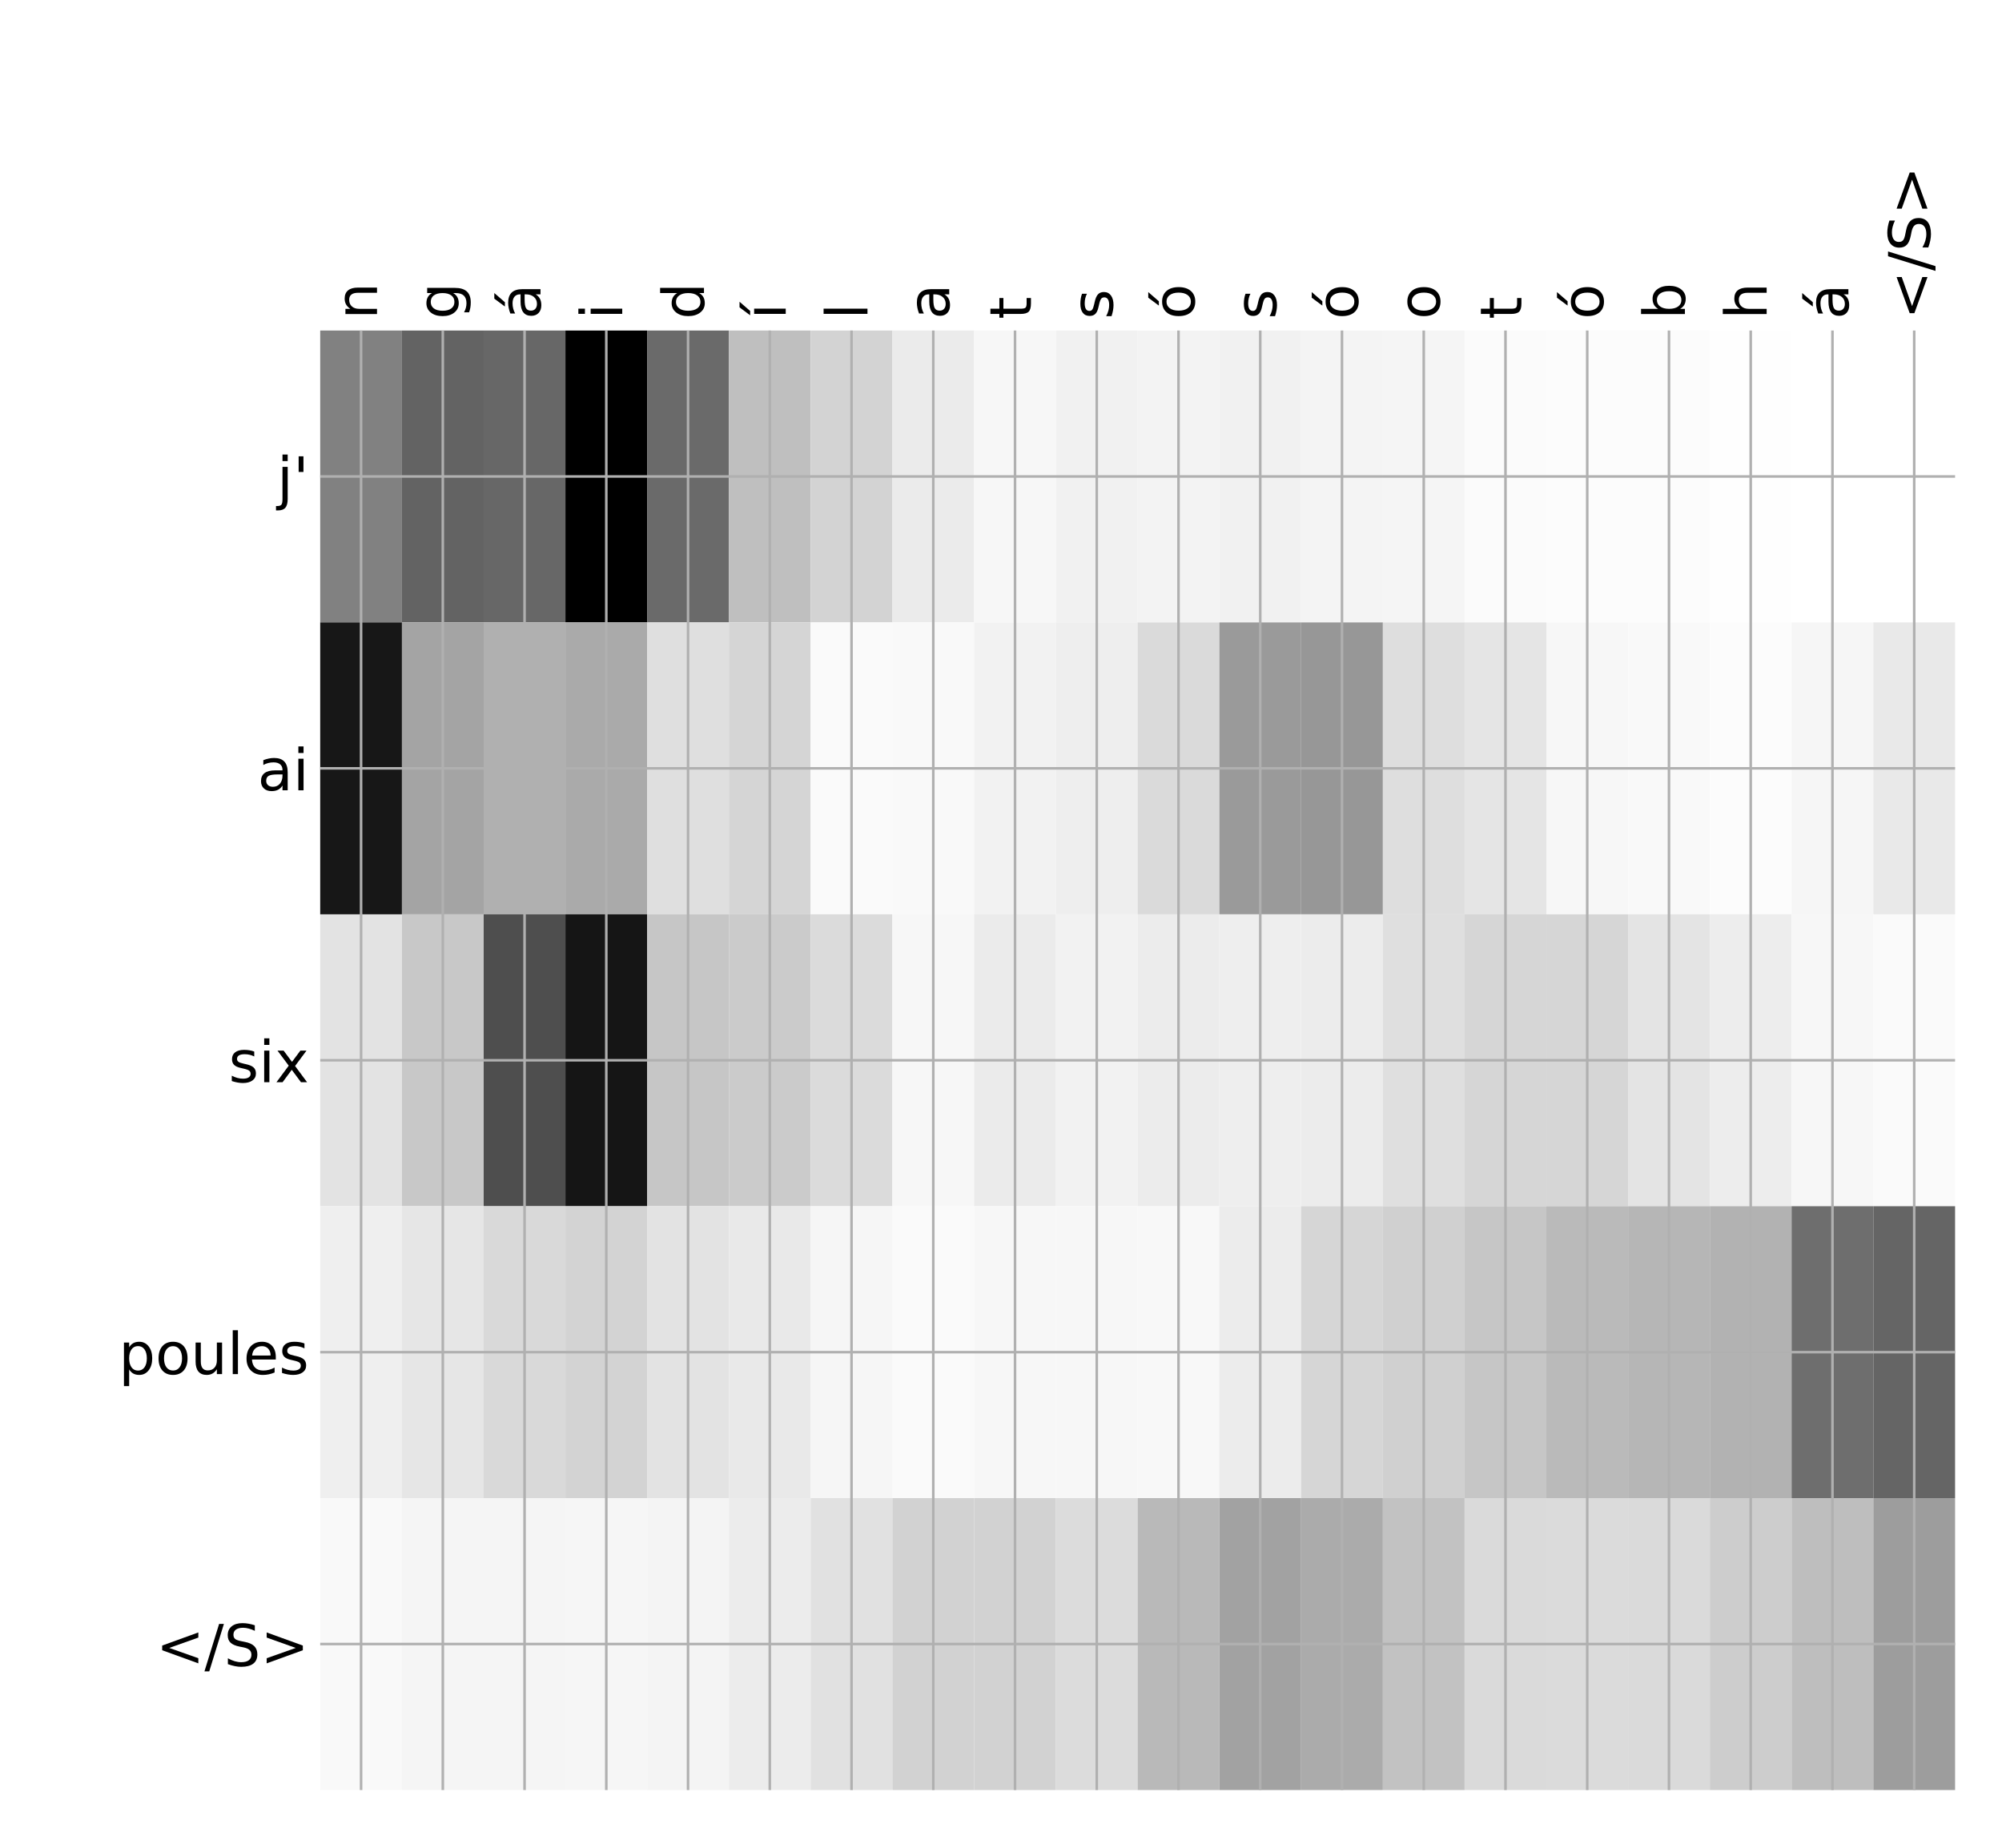 <?xml version="1.0" encoding="utf-8" standalone="no"?>
<!DOCTYPE svg PUBLIC "-//W3C//DTD SVG 1.1//EN"
  "http://www.w3.org/Graphics/SVG/1.1/DTD/svg11.dtd">
<!-- Created with matplotlib (http://matplotlib.org/) -->
<svg height="576pt" version="1.1" viewBox="0 0 624 576" width="624pt" xmlns="http://www.w3.org/2000/svg" xmlns:xlink="http://www.w3.org/1999/xlink">
 <defs>
  <style type="text/css">
*{stroke-linecap:butt;stroke-linejoin:round;}
  </style>
 </defs>
 <g id="figure_1">
  <g id="patch_1">
   <path d="M 0 576 
L 624 576 
L 624 0 
L 0 0 
z
" style="fill:#ffffff;"/>
  </g>
  <g id="axes_1">
   <g id="PolyCollection_1">
    <path clip-path="url(#p9c6ecd0cc2)" d="M 99.802 103.033 
L 99.802 194.027 
L 125.281 194.027 
L 125.281 103.033 
L 99.802 103.033 
z
" style="fill:#818181;"/>
    <path clip-path="url(#p9c6ecd0cc2)" d="M 125.281 103.033 
L 125.281 194.027 
L 150.759 194.027 
L 150.759 103.033 
L 125.281 103.033 
z
" style="fill:#636363;"/>
    <path clip-path="url(#p9c6ecd0cc2)" d="M 150.759 103.033 
L 150.759 194.027 
L 176.238 194.027 
L 176.238 103.033 
L 150.759 103.033 
z
" style="fill:#676767;"/>
    <path clip-path="url(#p9c6ecd0cc2)" d="M 176.238 103.033 
L 176.238 194.027 
L 201.717 194.027 
L 201.717 103.033 
L 176.238 103.033 
z
"/>
    <path clip-path="url(#p9c6ecd0cc2)" d="M 201.717 103.033 
L 201.717 194.027 
L 227.195 194.027 
L 227.195 103.033 
L 201.717 103.033 
z
" style="fill:#6a6a6a;"/>
    <path clip-path="url(#p9c6ecd0cc2)" d="M 227.195 103.033 
L 227.195 194.027 
L 252.674 194.027 
L 252.674 103.033 
L 227.195 103.033 
z
" style="fill:#bfbfbf;"/>
    <path clip-path="url(#p9c6ecd0cc2)" d="M 252.674 103.033 
L 252.674 194.027 
L 278.153 194.027 
L 278.153 103.033 
L 252.674 103.033 
z
" style="fill:#d3d3d3;"/>
    <path clip-path="url(#p9c6ecd0cc2)" d="M 278.153 103.033 
L 278.153 194.027 
L 303.631 194.027 
L 303.631 103.033 
L 278.153 103.033 
z
" style="fill:#ebebeb;"/>
    <path clip-path="url(#p9c6ecd0cc2)" d="M 303.631 103.033 
L 303.631 194.027 
L 329.11 194.027 
L 329.11 103.033 
L 303.631 103.033 
z
" style="fill:#f7f7f7;"/>
    <path clip-path="url(#p9c6ecd0cc2)" d="M 329.11 103.033 
L 329.11 194.027 
L 354.589 194.027 
L 354.589 103.033 
L 329.11 103.033 
z
" style="fill:#f1f1f1;"/>
    <path clip-path="url(#p9c6ecd0cc2)" d="M 354.589 103.033 
L 354.589 194.027 
L 380.067 194.027 
L 380.067 103.033 
L 354.589 103.033 
z
" style="fill:#f3f3f3;"/>
    <path clip-path="url(#p9c6ecd0cc2)" d="M 380.067 103.033 
L 380.067 194.027 
L 405.546 194.027 
L 405.546 103.033 
L 380.067 103.033 
z
" style="fill:#f1f1f1;"/>
    <path clip-path="url(#p9c6ecd0cc2)" d="M 405.546 103.033 
L 405.546 194.027 
L 431.024 194.027 
L 431.024 103.033 
L 405.546 103.033 
z
" style="fill:#f4f4f4;"/>
    <path clip-path="url(#p9c6ecd0cc2)" d="M 431.024 103.033 
L 431.024 194.027 
L 456.503 194.027 
L 456.503 103.033 
L 431.024 103.033 
z
" style="fill:#f5f5f5;"/>
    <path clip-path="url(#p9c6ecd0cc2)" d="M 456.503 103.033 
L 456.503 194.027 
L 481.982 194.027 
L 481.982 103.033 
L 456.503 103.033 
z
" style="fill:#fbfbfb;"/>
    <path clip-path="url(#p9c6ecd0cc2)" d="M 481.982 103.033 
L 481.982 194.027 
L 507.46 194.027 
L 507.46 103.033 
L 481.982 103.033 
z
" style="fill:#fcfcfc;"/>
    <path clip-path="url(#p9c6ecd0cc2)" d="M 507.46 103.033 
L 507.46 194.027 
L 532.939 194.027 
L 532.939 103.033 
L 507.46 103.033 
z
" style="fill:#fcfcfc;"/>
    <path clip-path="url(#p9c6ecd0cc2)" d="M 532.939 103.033 
L 532.939 194.027 
L 558.418 194.027 
L 558.418 103.033 
L 532.939 103.033 
z
" style="fill:#fefefe;"/>
    <path clip-path="url(#p9c6ecd0cc2)" d="M 558.418 103.033 
L 558.418 194.027 
L 583.896 194.027 
L 583.896 103.033 
L 558.418 103.033 
z
" style="fill:#ffffff;"/>
    <path clip-path="url(#p9c6ecd0cc2)" d="M 583.896 103.033 
L 583.896 194.027 
L 609.375 194.027 
L 609.375 103.033 
L 583.896 103.033 
z
" style="fill:#ffffff;"/>
    <path clip-path="url(#p9c6ecd0cc2)" d="M 99.802 194.027 
L 99.802 285.02 
L 125.281 285.02 
L 125.281 194.027 
L 99.802 194.027 
z
" style="fill:#171717;"/>
    <path clip-path="url(#p9c6ecd0cc2)" d="M 125.281 194.027 
L 125.281 285.02 
L 150.759 285.02 
L 150.759 194.027 
L 125.281 194.027 
z
" style="fill:#a4a4a4;"/>
    <path clip-path="url(#p9c6ecd0cc2)" d="M 150.759 194.027 
L 150.759 285.02 
L 176.238 285.02 
L 176.238 194.027 
L 150.759 194.027 
z
" style="fill:#b0b0b0;"/>
    <path clip-path="url(#p9c6ecd0cc2)" d="M 176.238 194.027 
L 176.238 285.02 
L 201.717 285.02 
L 201.717 194.027 
L 176.238 194.027 
z
" style="fill:#aaaaaa;"/>
    <path clip-path="url(#p9c6ecd0cc2)" d="M 201.717 194.027 
L 201.717 285.02 
L 227.195 285.02 
L 227.195 194.027 
L 201.717 194.027 
z
" style="fill:#dfdfdf;"/>
    <path clip-path="url(#p9c6ecd0cc2)" d="M 227.195 194.027 
L 227.195 285.02 
L 252.674 285.02 
L 252.674 194.027 
L 227.195 194.027 
z
" style="fill:#d5d5d5;"/>
    <path clip-path="url(#p9c6ecd0cc2)" d="M 252.674 194.027 
L 252.674 285.02 
L 278.153 285.02 
L 278.153 194.027 
L 252.674 194.027 
z
" style="fill:#fafafa;"/>
    <path clip-path="url(#p9c6ecd0cc2)" d="M 278.153 194.027 
L 278.153 285.02 
L 303.631 285.02 
L 303.631 194.027 
L 278.153 194.027 
z
" style="fill:#f9f9f9;"/>
    <path clip-path="url(#p9c6ecd0cc2)" d="M 303.631 194.027 
L 303.631 285.02 
L 329.11 285.02 
L 329.11 194.027 
L 303.631 194.027 
z
" style="fill:#f2f2f2;"/>
    <path clip-path="url(#p9c6ecd0cc2)" d="M 329.11 194.027 
L 329.11 285.02 
L 354.589 285.02 
L 354.589 194.027 
L 329.11 194.027 
z
" style="fill:#eeeeee;"/>
    <path clip-path="url(#p9c6ecd0cc2)" d="M 354.589 194.027 
L 354.589 285.02 
L 380.067 285.02 
L 380.067 194.027 
L 354.589 194.027 
z
" style="fill:#dadada;"/>
    <path clip-path="url(#p9c6ecd0cc2)" d="M 380.067 194.027 
L 380.067 285.02 
L 405.546 285.02 
L 405.546 194.027 
L 380.067 194.027 
z
" style="fill:#9a9a9a;"/>
    <path clip-path="url(#p9c6ecd0cc2)" d="M 405.546 194.027 
L 405.546 285.02 
L 431.024 285.02 
L 431.024 194.027 
L 405.546 194.027 
z
" style="fill:#979797;"/>
    <path clip-path="url(#p9c6ecd0cc2)" d="M 431.024 194.027 
L 431.024 285.02 
L 456.503 285.02 
L 456.503 194.027 
L 431.024 194.027 
z
" style="fill:#dedede;"/>
    <path clip-path="url(#p9c6ecd0cc2)" d="M 456.503 194.027 
L 456.503 285.02 
L 481.982 285.02 
L 481.982 194.027 
L 456.503 194.027 
z
" style="fill:#e5e5e5;"/>
    <path clip-path="url(#p9c6ecd0cc2)" d="M 481.982 194.027 
L 481.982 285.02 
L 507.46 285.02 
L 507.46 194.027 
L 481.982 194.027 
z
" style="fill:#f7f7f7;"/>
    <path clip-path="url(#p9c6ecd0cc2)" d="M 507.46 194.027 
L 507.46 285.02 
L 532.939 285.02 
L 532.939 194.027 
L 507.46 194.027 
z
" style="fill:#f9f9f9;"/>
    <path clip-path="url(#p9c6ecd0cc2)" d="M 532.939 194.027 
L 532.939 285.02 
L 558.418 285.02 
L 558.418 194.027 
L 532.939 194.027 
z
" style="fill:#fcfcfc;"/>
    <path clip-path="url(#p9c6ecd0cc2)" d="M 558.418 194.027 
L 558.418 285.02 
L 583.896 285.02 
L 583.896 194.027 
L 558.418 194.027 
z
" style="fill:#f6f6f6;"/>
    <path clip-path="url(#p9c6ecd0cc2)" d="M 583.896 194.027 
L 583.896 285.02 
L 609.375 285.02 
L 609.375 194.027 
L 583.896 194.027 
z
" style="fill:#e9e9e9;"/>
    <path clip-path="url(#p9c6ecd0cc2)" d="M 99.802 285.02 
L 99.802 376.013 
L 125.281 376.013 
L 125.281 285.02 
L 99.802 285.02 
z
" style="fill:#e3e3e3;"/>
    <path clip-path="url(#p9c6ecd0cc2)" d="M 125.281 285.02 
L 125.281 376.013 
L 150.759 376.013 
L 150.759 285.02 
L 125.281 285.02 
z
" style="fill:#c8c8c8;"/>
    <path clip-path="url(#p9c6ecd0cc2)" d="M 150.759 285.02 
L 150.759 376.013 
L 176.238 376.013 
L 176.238 285.02 
L 150.759 285.02 
z
" style="fill:#4e4e4e;"/>
    <path clip-path="url(#p9c6ecd0cc2)" d="M 176.238 285.02 
L 176.238 376.013 
L 201.717 376.013 
L 201.717 285.02 
L 176.238 285.02 
z
" style="fill:#151515;"/>
    <path clip-path="url(#p9c6ecd0cc2)" d="M 201.717 285.02 
L 201.717 376.013 
L 227.195 376.013 
L 227.195 285.02 
L 201.717 285.02 
z
" style="fill:#c6c6c6;"/>
    <path clip-path="url(#p9c6ecd0cc2)" d="M 227.195 285.02 
L 227.195 376.013 
L 252.674 376.013 
L 252.674 285.02 
L 227.195 285.02 
z
" style="fill:#cbcbcb;"/>
    <path clip-path="url(#p9c6ecd0cc2)" d="M 252.674 285.02 
L 252.674 376.013 
L 278.153 376.013 
L 278.153 285.02 
L 252.674 285.02 
z
" style="fill:#dbdbdb;"/>
    <path clip-path="url(#p9c6ecd0cc2)" d="M 278.153 285.02 
L 278.153 376.013 
L 303.631 376.013 
L 303.631 285.02 
L 278.153 285.02 
z
" style="fill:#f7f7f7;"/>
    <path clip-path="url(#p9c6ecd0cc2)" d="M 303.631 285.02 
L 303.631 376.013 
L 329.11 376.013 
L 329.11 285.02 
L 303.631 285.02 
z
" style="fill:#ebebeb;"/>
    <path clip-path="url(#p9c6ecd0cc2)" d="M 329.11 285.02 
L 329.11 376.013 
L 354.589 376.013 
L 354.589 285.02 
L 329.11 285.02 
z
" style="fill:#f2f2f2;"/>
    <path clip-path="url(#p9c6ecd0cc2)" d="M 354.589 285.02 
L 354.589 376.013 
L 380.067 376.013 
L 380.067 285.02 
L 354.589 285.02 
z
" style="fill:#ececec;"/>
    <path clip-path="url(#p9c6ecd0cc2)" d="M 380.067 285.02 
L 380.067 376.013 
L 405.546 376.013 
L 405.546 285.02 
L 380.067 285.02 
z
" style="fill:#eeeeee;"/>
    <path clip-path="url(#p9c6ecd0cc2)" d="M 405.546 285.02 
L 405.546 376.013 
L 431.024 376.013 
L 431.024 285.02 
L 405.546 285.02 
z
" style="fill:#ececec;"/>
    <path clip-path="url(#p9c6ecd0cc2)" d="M 431.024 285.02 
L 431.024 376.013 
L 456.503 376.013 
L 456.503 285.02 
L 431.024 285.02 
z
" style="fill:#dfdfdf;"/>
    <path clip-path="url(#p9c6ecd0cc2)" d="M 456.503 285.02 
L 456.503 376.013 
L 481.982 376.013 
L 481.982 285.02 
L 456.503 285.02 
z
" style="fill:#d6d6d6;"/>
    <path clip-path="url(#p9c6ecd0cc2)" d="M 481.982 285.02 
L 481.982 376.013 
L 507.46 376.013 
L 507.46 285.02 
L 481.982 285.02 
z
" style="fill:#d6d6d6;"/>
    <path clip-path="url(#p9c6ecd0cc2)" d="M 507.46 285.02 
L 507.46 376.013 
L 532.939 376.013 
L 532.939 285.02 
L 507.46 285.02 
z
" style="fill:#e4e4e4;"/>
    <path clip-path="url(#p9c6ecd0cc2)" d="M 532.939 285.02 
L 532.939 376.013 
L 558.418 376.013 
L 558.418 285.02 
L 532.939 285.02 
z
" style="fill:#ededed;"/>
    <path clip-path="url(#p9c6ecd0cc2)" d="M 558.418 285.02 
L 558.418 376.013 
L 583.896 376.013 
L 583.896 285.02 
L 558.418 285.02 
z
" style="fill:#f7f7f7;"/>
    <path clip-path="url(#p9c6ecd0cc2)" d="M 583.896 285.02 
L 583.896 376.013 
L 609.375 376.013 
L 609.375 285.02 
L 583.896 285.02 
z
" style="fill:#fafafa;"/>
    <path clip-path="url(#p9c6ecd0cc2)" d="M 99.802 376.013 
L 99.802 467.007 
L 125.281 467.007 
L 125.281 376.013 
L 99.802 376.013 
z
" style="fill:#efefef;"/>
    <path clip-path="url(#p9c6ecd0cc2)" d="M 125.281 376.013 
L 125.281 467.007 
L 150.759 467.007 
L 150.759 376.013 
L 125.281 376.013 
z
" style="fill:#e6e6e6;"/>
    <path clip-path="url(#p9c6ecd0cc2)" d="M 150.759 376.013 
L 150.759 467.007 
L 176.238 467.007 
L 176.238 376.013 
L 150.759 376.013 
z
" style="fill:#d9d9d9;"/>
    <path clip-path="url(#p9c6ecd0cc2)" d="M 176.238 376.013 
L 176.238 467.007 
L 201.717 467.007 
L 201.717 376.013 
L 176.238 376.013 
z
" style="fill:#d3d3d3;"/>
    <path clip-path="url(#p9c6ecd0cc2)" d="M 201.717 376.013 
L 201.717 467.007 
L 227.195 467.007 
L 227.195 376.013 
L 201.717 376.013 
z
" style="fill:#e3e3e3;"/>
    <path clip-path="url(#p9c6ecd0cc2)" d="M 227.195 376.013 
L 227.195 467.007 
L 252.674 467.007 
L 252.674 376.013 
L 227.195 376.013 
z
" style="fill:#e9e9e9;"/>
    <path clip-path="url(#p9c6ecd0cc2)" d="M 252.674 376.013 
L 252.674 467.007 
L 278.153 467.007 
L 278.153 376.013 
L 252.674 376.013 
z
" style="fill:#f6f6f6;"/>
    <path clip-path="url(#p9c6ecd0cc2)" d="M 278.153 376.013 
L 278.153 467.007 
L 303.631 467.007 
L 303.631 376.013 
L 278.153 376.013 
z
" style="fill:#fafafa;"/>
    <path clip-path="url(#p9c6ecd0cc2)" d="M 303.631 376.013 
L 303.631 467.007 
L 329.11 467.007 
L 329.11 376.013 
L 303.631 376.013 
z
" style="fill:#f7f7f7;"/>
    <path clip-path="url(#p9c6ecd0cc2)" d="M 329.11 376.013 
L 329.11 467.007 
L 354.589 467.007 
L 354.589 376.013 
L 329.11 376.013 
z
" style="fill:#f7f7f7;"/>
    <path clip-path="url(#p9c6ecd0cc2)" d="M 354.589 376.013 
L 354.589 467.007 
L 380.067 467.007 
L 380.067 376.013 
L 354.589 376.013 
z
" style="fill:#f8f8f8;"/>
    <path clip-path="url(#p9c6ecd0cc2)" d="M 380.067 376.013 
L 380.067 467.007 
L 405.546 467.007 
L 405.546 376.013 
L 380.067 376.013 
z
" style="fill:#ececec;"/>
    <path clip-path="url(#p9c6ecd0cc2)" d="M 405.546 376.013 
L 405.546 467.007 
L 431.024 467.007 
L 431.024 376.013 
L 405.546 376.013 
z
" style="fill:#d6d6d6;"/>
    <path clip-path="url(#p9c6ecd0cc2)" d="M 431.024 376.013 
L 431.024 467.007 
L 456.503 467.007 
L 456.503 376.013 
L 431.024 376.013 
z
" style="fill:#d0d0d0;"/>
    <path clip-path="url(#p9c6ecd0cc2)" d="M 456.503 376.013 
L 456.503 467.007 
L 481.982 467.007 
L 481.982 376.013 
L 456.503 376.013 
z
" style="fill:#c6c6c6;"/>
    <path clip-path="url(#p9c6ecd0cc2)" d="M 481.982 376.013 
L 481.982 467.007 
L 507.46 467.007 
L 507.46 376.013 
L 481.982 376.013 
z
" style="fill:#bababa;"/>
    <path clip-path="url(#p9c6ecd0cc2)" d="M 507.46 376.013 
L 507.46 467.007 
L 532.939 467.007 
L 532.939 376.013 
L 507.46 376.013 
z
" style="fill:#b6b6b6;"/>
    <path clip-path="url(#p9c6ecd0cc2)" d="M 532.939 376.013 
L 532.939 467.007 
L 558.418 467.007 
L 558.418 376.013 
L 532.939 376.013 
z
" style="fill:#b2b2b2;"/>
    <path clip-path="url(#p9c6ecd0cc2)" d="M 558.418 376.013 
L 558.418 467.007 
L 583.896 467.007 
L 583.896 376.013 
L 558.418 376.013 
z
" style="fill:#6e6e6e;"/>
    <path clip-path="url(#p9c6ecd0cc2)" d="M 583.896 376.013 
L 583.896 467.007 
L 609.375 467.007 
L 609.375 376.013 
L 583.896 376.013 
z
" style="fill:#656565;"/>
    <path clip-path="url(#p9c6ecd0cc2)" d="M 99.802 467.007 
L 99.802 558 
L 125.281 558 
L 125.281 467.007 
L 99.802 467.007 
z
" style="fill:#f9f9f9;"/>
    <path clip-path="url(#p9c6ecd0cc2)" d="M 125.281 467.007 
L 125.281 558 
L 150.759 558 
L 150.759 467.007 
L 125.281 467.007 
z
" style="fill:#f5f5f5;"/>
    <path clip-path="url(#p9c6ecd0cc2)" d="M 150.759 467.007 
L 150.759 558 
L 176.238 558 
L 176.238 467.007 
L 150.759 467.007 
z
" style="fill:#f5f5f5;"/>
    <path clip-path="url(#p9c6ecd0cc2)" d="M 176.238 467.007 
L 176.238 558 
L 201.717 558 
L 201.717 467.007 
L 176.238 467.007 
z
" style="fill:#f6f6f6;"/>
    <path clip-path="url(#p9c6ecd0cc2)" d="M 201.717 467.007 
L 201.717 558 
L 227.195 558 
L 227.195 467.007 
L 201.717 467.007 
z
" style="fill:#f4f4f4;"/>
    <path clip-path="url(#p9c6ecd0cc2)" d="M 227.195 467.007 
L 227.195 558 
L 252.674 558 
L 252.674 467.007 
L 227.195 467.007 
z
" style="fill:#ececec;"/>
    <path clip-path="url(#p9c6ecd0cc2)" d="M 252.674 467.007 
L 252.674 558 
L 278.153 558 
L 278.153 467.007 
L 252.674 467.007 
z
" style="fill:#e1e1e1;"/>
    <path clip-path="url(#p9c6ecd0cc2)" d="M 278.153 467.007 
L 278.153 558 
L 303.631 558 
L 303.631 467.007 
L 278.153 467.007 
z
" style="fill:#d2d2d2;"/>
    <path clip-path="url(#p9c6ecd0cc2)" d="M 303.631 467.007 
L 303.631 558 
L 329.11 558 
L 329.11 467.007 
L 303.631 467.007 
z
" style="fill:#d2d2d2;"/>
    <path clip-path="url(#p9c6ecd0cc2)" d="M 329.11 467.007 
L 329.11 558 
L 354.589 558 
L 354.589 467.007 
L 329.11 467.007 
z
" style="fill:#dcdcdc;"/>
    <path clip-path="url(#p9c6ecd0cc2)" d="M 354.589 467.007 
L 354.589 558 
L 380.067 558 
L 380.067 467.007 
L 354.589 467.007 
z
" style="fill:#b9b9b9;"/>
    <path clip-path="url(#p9c6ecd0cc2)" d="M 380.067 467.007 
L 380.067 558 
L 405.546 558 
L 405.546 467.007 
L 380.067 467.007 
z
" style="fill:#a2a2a2;"/>
    <path clip-path="url(#p9c6ecd0cc2)" d="M 405.546 467.007 
L 405.546 558 
L 431.024 558 
L 431.024 467.007 
L 405.546 467.007 
z
" style="fill:#ababab;"/>
    <path clip-path="url(#p9c6ecd0cc2)" d="M 431.024 467.007 
L 431.024 558 
L 456.503 558 
L 456.503 467.007 
L 431.024 467.007 
z
" style="fill:#c2c2c2;"/>
    <path clip-path="url(#p9c6ecd0cc2)" d="M 456.503 467.007 
L 456.503 558 
L 481.982 558 
L 481.982 467.007 
L 456.503 467.007 
z
" style="fill:#dadada;"/>
    <path clip-path="url(#p9c6ecd0cc2)" d="M 481.982 467.007 
L 481.982 558 
L 507.46 558 
L 507.46 467.007 
L 481.982 467.007 
z
" style="fill:#dbdbdb;"/>
    <path clip-path="url(#p9c6ecd0cc2)" d="M 507.46 467.007 
L 507.46 558 
L 532.939 558 
L 532.939 467.007 
L 507.46 467.007 
z
" style="fill:#dadada;"/>
    <path clip-path="url(#p9c6ecd0cc2)" d="M 532.939 467.007 
L 532.939 558 
L 558.418 558 
L 558.418 467.007 
L 532.939 467.007 
z
" style="fill:#cdcdcd;"/>
    <path clip-path="url(#p9c6ecd0cc2)" d="M 558.418 467.007 
L 558.418 558 
L 583.896 558 
L 583.896 467.007 
L 558.418 467.007 
z
" style="fill:#bebebe;"/>
    <path clip-path="url(#p9c6ecd0cc2)" d="M 583.896 467.007 
L 583.896 558 
L 609.375 558 
L 609.375 467.007 
L 583.896 467.007 
z
" style="fill:#9d9d9d;"/>
   </g>
   <g id="matplotlib.axis_1">
    <g id="xtick_1">
     <g id="line2d_1">
      <path clip-path="url(#p9c6ecd0cc2)" d="M 112.541 558 
L 112.541 103.033 
" style="fill:none;stroke:#b0b0b0;stroke-linecap:square;stroke-width:0.8;"/>
     </g>
     <g id="line2d_2"/>
     <g id="text_1">
      <!-- n -->
      <defs>
       <path d="M 54.891 33.016 
L 54.891 0 
L 45.906 0 
L 45.906 32.719 
Q 45.906 40.484 42.875 44.328 
Q 39.844 48.188 33.797 48.188 
Q 26.516 48.188 22.312 43.547 
Q 18.109 38.922 18.109 30.906 
L 18.109 0 
L 9.078 0 
L 9.078 54.688 
L 18.109 54.688 
L 18.109 46.188 
Q 21.344 51.125 25.703 53.562 
Q 30.078 56 35.797 56 
Q 45.219 56 50.047 50.172 
Q 54.891 44.344 54.891 33.016 
z
" id="DejaVuSans-6e"/>
      </defs>
      <g transform="translate(117.508 99.533)rotate(-90)scale(0.18 -0.18)">
       <use xlink:href="#DejaVuSans-6e"/>
      </g>
     </g>
    </g>
    <g id="xtick_2">
     <g id="line2d_3">
      <path clip-path="url(#p9c6ecd0cc2)" d="M 138.02 558 
L 138.02 103.033 
" style="fill:none;stroke:#b0b0b0;stroke-linecap:square;stroke-width:0.8;"/>
     </g>
     <g id="line2d_4"/>
     <g id="text_2">
      <!-- g -->
      <defs>
       <path d="M 45.406 27.984 
Q 45.406 37.75 41.375 43.109 
Q 37.359 48.484 30.078 48.484 
Q 22.859 48.484 18.828 43.109 
Q 14.797 37.75 14.797 27.984 
Q 14.797 18.266 18.828 12.891 
Q 22.859 7.516 30.078 7.516 
Q 37.359 7.516 41.375 12.891 
Q 45.406 18.266 45.406 27.984 
z
M 54.391 6.781 
Q 54.391 -7.172 48.188 -13.984 
Q 42 -20.797 29.203 -20.797 
Q 24.469 -20.797 20.266 -20.094 
Q 16.062 -19.391 12.109 -17.922 
L 12.109 -9.188 
Q 16.062 -11.328 19.922 -12.344 
Q 23.781 -13.375 27.781 -13.375 
Q 36.625 -13.375 41.016 -8.766 
Q 45.406 -4.156 45.406 5.172 
L 45.406 9.625 
Q 42.625 4.781 38.281 2.391 
Q 33.938 0 27.875 0 
Q 17.828 0 11.672 7.656 
Q 5.516 15.328 5.516 27.984 
Q 5.516 40.672 11.672 48.328 
Q 17.828 56 27.875 56 
Q 33.938 56 38.281 53.609 
Q 42.625 51.219 45.406 46.391 
L 45.406 54.688 
L 54.391 54.688 
z
" id="DejaVuSans-67"/>
      </defs>
      <g transform="translate(142.987 99.533)rotate(-90)scale(0.18 -0.18)">
       <use xlink:href="#DejaVuSans-67"/>
      </g>
     </g>
    </g>
    <g id="xtick_3">
     <g id="line2d_5">
      <path clip-path="url(#p9c6ecd0cc2)" d="M 163.499 558 
L 163.499 103.033 
" style="fill:none;stroke:#b0b0b0;stroke-linecap:square;stroke-width:0.8;"/>
     </g>
     <g id="line2d_6"/>
     <g id="text_3">
      <!-- á -->
      <defs>
       <path d="M 34.281 27.484 
Q 23.391 27.484 19.188 25 
Q 14.984 22.516 14.984 16.5 
Q 14.984 11.719 18.141 8.906 
Q 21.297 6.109 26.703 6.109 
Q 34.188 6.109 38.703 11.406 
Q 43.219 16.703 43.219 25.484 
L 43.219 27.484 
z
M 52.203 31.203 
L 52.203 0 
L 43.219 0 
L 43.219 8.297 
Q 40.141 3.328 35.547 0.953 
Q 30.953 -1.422 24.312 -1.422 
Q 15.922 -1.422 10.953 3.297 
Q 6 8.016 6 15.922 
Q 6 25.141 12.172 29.828 
Q 18.359 34.516 30.609 34.516 
L 43.219 34.516 
L 43.219 35.406 
Q 43.219 41.609 39.141 45 
Q 35.062 48.391 27.688 48.391 
Q 23 48.391 18.547 47.266 
Q 14.109 46.141 10.016 43.891 
L 10.016 52.203 
Q 14.938 54.109 19.578 55.047 
Q 24.219 56 28.609 56 
Q 40.484 56 46.344 49.844 
Q 52.203 43.703 52.203 31.203 
z
M 35.781 79.984 
L 45.5 79.984 
L 29.594 61.625 
L 22.109 61.625 
z
" id="DejaVuSans-e1"/>
      </defs>
      <g transform="translate(168.466 99.533)rotate(-90)scale(0.18 -0.18)">
       <use xlink:href="#DejaVuSans-e1"/>
      </g>
     </g>
    </g>
    <g id="xtick_4">
     <g id="line2d_7">
      <path clip-path="url(#p9c6ecd0cc2)" d="M 188.977 558 
L 188.977 103.033 
" style="fill:none;stroke:#b0b0b0;stroke-linecap:square;stroke-width:0.8;"/>
     </g>
     <g id="line2d_8"/>
     <g id="text_4">
      <!-- i -->
      <defs>
       <path d="M 9.422 54.688 
L 18.406 54.688 
L 18.406 0 
L 9.422 0 
z
M 9.422 75.984 
L 18.406 75.984 
L 18.406 64.594 
L 9.422 64.594 
z
" id="DejaVuSans-69"/>
      </defs>
      <g transform="translate(193.944 99.533)rotate(-90)scale(0.18 -0.18)">
       <use xlink:href="#DejaVuSans-69"/>
      </g>
     </g>
    </g>
    <g id="xtick_5">
     <g id="line2d_9">
      <path clip-path="url(#p9c6ecd0cc2)" d="M 214.456 558 
L 214.456 103.033 
" style="fill:none;stroke:#b0b0b0;stroke-linecap:square;stroke-width:0.8;"/>
     </g>
     <g id="line2d_10"/>
     <g id="text_5">
      <!-- d -->
      <defs>
       <path d="M 45.406 46.391 
L 45.406 75.984 
L 54.391 75.984 
L 54.391 0 
L 45.406 0 
L 45.406 8.203 
Q 42.578 3.328 38.25 0.953 
Q 33.938 -1.422 27.875 -1.422 
Q 17.969 -1.422 11.734 6.484 
Q 5.516 14.406 5.516 27.297 
Q 5.516 40.188 11.734 48.094 
Q 17.969 56 27.875 56 
Q 33.938 56 38.25 53.625 
Q 42.578 51.266 45.406 46.391 
z
M 14.797 27.297 
Q 14.797 17.391 18.875 11.75 
Q 22.953 6.109 30.078 6.109 
Q 37.203 6.109 41.297 11.75 
Q 45.406 17.391 45.406 27.297 
Q 45.406 37.203 41.297 42.844 
Q 37.203 48.484 30.078 48.484 
Q 22.953 48.484 18.875 42.844 
Q 14.797 37.203 14.797 27.297 
z
" id="DejaVuSans-64"/>
      </defs>
      <g transform="translate(219.423 99.533)rotate(-90)scale(0.18 -0.18)">
       <use xlink:href="#DejaVuSans-64"/>
      </g>
     </g>
    </g>
    <g id="xtick_6">
     <g id="line2d_11">
      <path clip-path="url(#p9c6ecd0cc2)" d="M 239.935 558 
L 239.935 103.033 
" style="fill:none;stroke:#b0b0b0;stroke-linecap:square;stroke-width:0.8;"/>
     </g>
     <g id="line2d_12"/>
     <g id="text_6">
      <!-- í -->
      <defs>
       <path d="M 20.656 79.984 
L 30.375 79.984 
L 14.469 61.625 
L 6.984 61.625 
z
M 9.422 54.688 
L 18.406 54.688 
L 18.406 0 
L 9.422 0 
z
M 13.922 56 
z
" id="DejaVuSans-ed"/>
      </defs>
      <g transform="translate(244.902 99.533)rotate(-90)scale(0.18 -0.18)">
       <use xlink:href="#DejaVuSans-ed"/>
      </g>
     </g>
    </g>
    <g id="xtick_7">
     <g id="line2d_13">
      <path clip-path="url(#p9c6ecd0cc2)" d="M 265.413 558 
L 265.413 103.033 
" style="fill:none;stroke:#b0b0b0;stroke-linecap:square;stroke-width:0.8;"/>
     </g>
     <g id="line2d_14"/>
     <g id="text_7">
      <!-- l -->
      <defs>
       <path d="M 9.422 75.984 
L 18.406 75.984 
L 18.406 0 
L 9.422 0 
z
" id="DejaVuSans-6c"/>
      </defs>
      <g transform="translate(270.38 99.533)rotate(-90)scale(0.18 -0.18)">
       <use xlink:href="#DejaVuSans-6c"/>
      </g>
     </g>
    </g>
    <g id="xtick_8">
     <g id="line2d_15">
      <path clip-path="url(#p9c6ecd0cc2)" d="M 290.892 558 
L 290.892 103.033 
" style="fill:none;stroke:#b0b0b0;stroke-linecap:square;stroke-width:0.8;"/>
     </g>
     <g id="line2d_16"/>
     <g id="text_8">
      <!-- a -->
      <defs>
       <path d="M 34.281 27.484 
Q 23.391 27.484 19.188 25 
Q 14.984 22.516 14.984 16.5 
Q 14.984 11.719 18.141 8.906 
Q 21.297 6.109 26.703 6.109 
Q 34.188 6.109 38.703 11.406 
Q 43.219 16.703 43.219 25.484 
L 43.219 27.484 
z
M 52.203 31.203 
L 52.203 0 
L 43.219 0 
L 43.219 8.297 
Q 40.141 3.328 35.547 0.953 
Q 30.953 -1.422 24.312 -1.422 
Q 15.922 -1.422 10.953 3.297 
Q 6 8.016 6 15.922 
Q 6 25.141 12.172 29.828 
Q 18.359 34.516 30.609 34.516 
L 43.219 34.516 
L 43.219 35.406 
Q 43.219 41.609 39.141 45 
Q 35.062 48.391 27.688 48.391 
Q 23 48.391 18.547 47.266 
Q 14.109 46.141 10.016 43.891 
L 10.016 52.203 
Q 14.938 54.109 19.578 55.047 
Q 24.219 56 28.609 56 
Q 40.484 56 46.344 49.844 
Q 52.203 43.703 52.203 31.203 
z
" id="DejaVuSans-61"/>
      </defs>
      <g transform="translate(295.859 99.533)rotate(-90)scale(0.18 -0.18)">
       <use xlink:href="#DejaVuSans-61"/>
      </g>
     </g>
    </g>
    <g id="xtick_9">
     <g id="line2d_17">
      <path clip-path="url(#p9c6ecd0cc2)" d="M 316.371 558 
L 316.371 103.033 
" style="fill:none;stroke:#b0b0b0;stroke-linecap:square;stroke-width:0.8;"/>
     </g>
     <g id="line2d_18"/>
     <g id="text_9">
      <!-- t -->
      <defs>
       <path d="M 18.312 70.219 
L 18.312 54.688 
L 36.812 54.688 
L 36.812 47.703 
L 18.312 47.703 
L 18.312 18.016 
Q 18.312 11.328 20.141 9.422 
Q 21.969 7.516 27.594 7.516 
L 36.812 7.516 
L 36.812 0 
L 27.594 0 
Q 17.188 0 13.234 3.875 
Q 9.281 7.766 9.281 18.016 
L 9.281 47.703 
L 2.688 47.703 
L 2.688 54.688 
L 9.281 54.688 
L 9.281 70.219 
z
" id="DejaVuSans-74"/>
      </defs>
      <g transform="translate(321.337 99.533)rotate(-90)scale(0.18 -0.18)">
       <use xlink:href="#DejaVuSans-74"/>
      </g>
     </g>
    </g>
    <g id="xtick_10">
     <g id="line2d_19">
      <path clip-path="url(#p9c6ecd0cc2)" d="M 341.849 558 
L 341.849 103.033 
" style="fill:none;stroke:#b0b0b0;stroke-linecap:square;stroke-width:0.8;"/>
     </g>
     <g id="line2d_20"/>
     <g id="text_10">
      <!-- s -->
      <defs>
       <path d="M 44.281 53.078 
L 44.281 44.578 
Q 40.484 46.531 36.375 47.5 
Q 32.281 48.484 27.875 48.484 
Q 21.188 48.484 17.844 46.438 
Q 14.5 44.391 14.5 40.281 
Q 14.5 37.156 16.891 35.375 
Q 19.281 33.594 26.516 31.984 
L 29.594 31.297 
Q 39.156 29.25 43.188 25.516 
Q 47.219 21.781 47.219 15.094 
Q 47.219 7.469 41.188 3.016 
Q 35.156 -1.422 24.609 -1.422 
Q 20.219 -1.422 15.453 -0.562 
Q 10.688 0.297 5.422 2 
L 5.422 11.281 
Q 10.406 8.688 15.234 7.391 
Q 20.062 6.109 24.812 6.109 
Q 31.156 6.109 34.562 8.281 
Q 37.984 10.453 37.984 14.406 
Q 37.984 18.062 35.516 20.016 
Q 33.062 21.969 24.703 23.781 
L 21.578 24.516 
Q 13.234 26.266 9.516 29.906 
Q 5.812 33.547 5.812 39.891 
Q 5.812 47.609 11.281 51.797 
Q 16.75 56 26.812 56 
Q 31.781 56 36.172 55.266 
Q 40.578 54.547 44.281 53.078 
z
" id="DejaVuSans-73"/>
      </defs>
      <g transform="translate(346.816 99.533)rotate(-90)scale(0.18 -0.18)">
       <use xlink:href="#DejaVuSans-73"/>
      </g>
     </g>
    </g>
    <g id="xtick_11">
     <g id="line2d_21">
      <path clip-path="url(#p9c6ecd0cc2)" d="M 367.328 558 
L 367.328 103.033 
" style="fill:none;stroke:#b0b0b0;stroke-linecap:square;stroke-width:0.8;"/>
     </g>
     <g id="line2d_22"/>
     <g id="text_11">
      <!-- ó -->
      <defs>
       <path d="M 30.609 48.391 
Q 23.391 48.391 19.188 42.75 
Q 14.984 37.109 14.984 27.297 
Q 14.984 17.484 19.156 11.844 
Q 23.344 6.203 30.609 6.203 
Q 37.797 6.203 41.984 11.859 
Q 46.188 17.531 46.188 27.297 
Q 46.188 37.016 41.984 42.703 
Q 37.797 48.391 30.609 48.391 
z
M 30.609 56 
Q 42.328 56 49.016 48.375 
Q 55.719 40.766 55.719 27.297 
Q 55.719 13.875 49.016 6.219 
Q 42.328 -1.422 30.609 -1.422 
Q 18.844 -1.422 12.172 6.219 
Q 5.516 13.875 5.516 27.297 
Q 5.516 40.766 12.172 48.375 
Q 18.844 56 30.609 56 
z
M 37.406 79.984 
L 47.125 79.984 
L 31.219 61.625 
L 23.734 61.625 
z
" id="DejaVuSans-f3"/>
      </defs>
      <g transform="translate(372.295 99.533)rotate(-90)scale(0.18 -0.18)">
       <use xlink:href="#DejaVuSans-f3"/>
      </g>
     </g>
    </g>
    <g id="xtick_12">
     <g id="line2d_23">
      <path clip-path="url(#p9c6ecd0cc2)" d="M 392.807 558 
L 392.807 103.033 
" style="fill:none;stroke:#b0b0b0;stroke-linecap:square;stroke-width:0.8;"/>
     </g>
     <g id="line2d_24"/>
     <g id="text_12">
      <!-- s -->
      <g transform="translate(397.773 99.533)rotate(-90)scale(0.18 -0.18)">
       <use xlink:href="#DejaVuSans-73"/>
      </g>
     </g>
    </g>
    <g id="xtick_13">
     <g id="line2d_25">
      <path clip-path="url(#p9c6ecd0cc2)" d="M 418.285 558 
L 418.285 103.033 
" style="fill:none;stroke:#b0b0b0;stroke-linecap:square;stroke-width:0.8;"/>
     </g>
     <g id="line2d_26"/>
     <g id="text_13">
      <!-- ó -->
      <g transform="translate(423.252 99.533)rotate(-90)scale(0.18 -0.18)">
       <use xlink:href="#DejaVuSans-f3"/>
      </g>
     </g>
    </g>
    <g id="xtick_14">
     <g id="line2d_27">
      <path clip-path="url(#p9c6ecd0cc2)" d="M 443.764 558 
L 443.764 103.033 
" style="fill:none;stroke:#b0b0b0;stroke-linecap:square;stroke-width:0.8;"/>
     </g>
     <g id="line2d_28"/>
     <g id="text_14">
      <!-- o -->
      <defs>
       <path d="M 30.609 48.391 
Q 23.391 48.391 19.188 42.75 
Q 14.984 37.109 14.984 27.297 
Q 14.984 17.484 19.156 11.844 
Q 23.344 6.203 30.609 6.203 
Q 37.797 6.203 41.984 11.859 
Q 46.188 17.531 46.188 27.297 
Q 46.188 37.016 41.984 42.703 
Q 37.797 48.391 30.609 48.391 
z
M 30.609 56 
Q 42.328 56 49.016 48.375 
Q 55.719 40.766 55.719 27.297 
Q 55.719 13.875 49.016 6.219 
Q 42.328 -1.422 30.609 -1.422 
Q 18.844 -1.422 12.172 6.219 
Q 5.516 13.875 5.516 27.297 
Q 5.516 40.766 12.172 48.375 
Q 18.844 56 30.609 56 
z
" id="DejaVuSans-6f"/>
      </defs>
      <g transform="translate(448.731 99.533)rotate(-90)scale(0.18 -0.18)">
       <use xlink:href="#DejaVuSans-6f"/>
      </g>
     </g>
    </g>
    <g id="xtick_15">
     <g id="line2d_29">
      <path clip-path="url(#p9c6ecd0cc2)" d="M 469.242 558 
L 469.242 103.033 
" style="fill:none;stroke:#b0b0b0;stroke-linecap:square;stroke-width:0.8;"/>
     </g>
     <g id="line2d_30"/>
     <g id="text_15">
      <!-- t -->
      <g transform="translate(474.209 99.533)rotate(-90)scale(0.18 -0.18)">
       <use xlink:href="#DejaVuSans-74"/>
      </g>
     </g>
    </g>
    <g id="xtick_16">
     <g id="line2d_31">
      <path clip-path="url(#p9c6ecd0cc2)" d="M 494.721 558 
L 494.721 103.033 
" style="fill:none;stroke:#b0b0b0;stroke-linecap:square;stroke-width:0.8;"/>
     </g>
     <g id="line2d_32"/>
     <g id="text_16">
      <!-- ó -->
      <g transform="translate(499.688 99.533)rotate(-90)scale(0.18 -0.18)">
       <use xlink:href="#DejaVuSans-f3"/>
      </g>
     </g>
    </g>
    <g id="xtick_17">
     <g id="line2d_33">
      <path clip-path="url(#p9c6ecd0cc2)" d="M 520.2 558 
L 520.2 103.033 
" style="fill:none;stroke:#b0b0b0;stroke-linecap:square;stroke-width:0.8;"/>
     </g>
     <g id="line2d_34"/>
     <g id="text_17">
      <!-- b -->
      <defs>
       <path d="M 48.688 27.297 
Q 48.688 37.203 44.609 42.844 
Q 40.531 48.484 33.406 48.484 
Q 26.266 48.484 22.188 42.844 
Q 18.109 37.203 18.109 27.297 
Q 18.109 17.391 22.188 11.75 
Q 26.266 6.109 33.406 6.109 
Q 40.531 6.109 44.609 11.75 
Q 48.688 17.391 48.688 27.297 
z
M 18.109 46.391 
Q 20.953 51.266 25.266 53.625 
Q 29.594 56 35.594 56 
Q 45.562 56 51.781 48.094 
Q 58.016 40.188 58.016 27.297 
Q 58.016 14.406 51.781 6.484 
Q 45.562 -1.422 35.594 -1.422 
Q 29.594 -1.422 25.266 0.953 
Q 20.953 3.328 18.109 8.203 
L 18.109 0 
L 9.078 0 
L 9.078 75.984 
L 18.109 75.984 
z
" id="DejaVuSans-62"/>
      </defs>
      <g transform="translate(525.167 99.533)rotate(-90)scale(0.18 -0.18)">
       <use xlink:href="#DejaVuSans-62"/>
      </g>
     </g>
    </g>
    <g id="xtick_18">
     <g id="line2d_35">
      <path clip-path="url(#p9c6ecd0cc2)" d="M 545.678 558 
L 545.678 103.033 
" style="fill:none;stroke:#b0b0b0;stroke-linecap:square;stroke-width:0.8;"/>
     </g>
     <g id="line2d_36"/>
     <g id="text_18">
      <!-- h -->
      <defs>
       <path d="M 54.891 33.016 
L 54.891 0 
L 45.906 0 
L 45.906 32.719 
Q 45.906 40.484 42.875 44.328 
Q 39.844 48.188 33.797 48.188 
Q 26.516 48.188 22.312 43.547 
Q 18.109 38.922 18.109 30.906 
L 18.109 0 
L 9.078 0 
L 9.078 75.984 
L 18.109 75.984 
L 18.109 46.188 
Q 21.344 51.125 25.703 53.562 
Q 30.078 56 35.797 56 
Q 45.219 56 50.047 50.172 
Q 54.891 44.344 54.891 33.016 
z
" id="DejaVuSans-68"/>
      </defs>
      <g transform="translate(550.645 99.533)rotate(-90)scale(0.18 -0.18)">
       <use xlink:href="#DejaVuSans-68"/>
      </g>
     </g>
    </g>
    <g id="xtick_19">
     <g id="line2d_37">
      <path clip-path="url(#p9c6ecd0cc2)" d="M 571.157 558 
L 571.157 103.033 
" style="fill:none;stroke:#b0b0b0;stroke-linecap:square;stroke-width:0.8;"/>
     </g>
     <g id="line2d_38"/>
     <g id="text_19">
      <!-- á -->
      <g transform="translate(576.124 99.533)rotate(-90)scale(0.18 -0.18)">
       <use xlink:href="#DejaVuSans-e1"/>
      </g>
     </g>
    </g>
    <g id="xtick_20">
     <g id="line2d_39">
      <path clip-path="url(#p9c6ecd0cc2)" d="M 596.636 558 
L 596.636 103.033 
" style="fill:none;stroke:#b0b0b0;stroke-linecap:square;stroke-width:0.8;"/>
     </g>
     <g id="line2d_40"/>
     <g id="text_20">
      <!-- &lt;/S&gt; -->
      <defs>
       <path d="M 73.188 49.219 
L 22.797 31.297 
L 73.188 13.484 
L 73.188 4.594 
L 10.594 27.297 
L 10.594 35.406 
L 73.188 58.109 
z
" id="DejaVuSans-3c"/>
       <path d="M 25.391 72.906 
L 33.688 72.906 
L 8.297 -9.281 
L 0 -9.281 
z
" id="DejaVuSans-2f"/>
       <path d="M 53.516 70.516 
L 53.516 60.891 
Q 47.906 63.578 42.922 64.891 
Q 37.938 66.219 33.297 66.219 
Q 25.25 66.219 20.875 63.094 
Q 16.5 59.969 16.5 54.203 
Q 16.5 49.359 19.406 46.891 
Q 22.312 44.438 30.422 42.922 
L 36.375 41.703 
Q 47.406 39.594 52.656 34.297 
Q 57.906 29 57.906 20.125 
Q 57.906 9.516 50.797 4.047 
Q 43.703 -1.422 29.984 -1.422 
Q 24.812 -1.422 18.969 -0.25 
Q 13.141 0.922 6.891 3.219 
L 6.891 13.375 
Q 12.891 10.016 18.656 8.297 
Q 24.422 6.594 29.984 6.594 
Q 38.422 6.594 43.016 9.906 
Q 47.609 13.234 47.609 19.391 
Q 47.609 24.75 44.312 27.781 
Q 41.016 30.812 33.5 32.328 
L 27.484 33.5 
Q 16.453 35.688 11.516 40.375 
Q 6.594 45.062 6.594 53.422 
Q 6.594 63.094 13.406 68.656 
Q 20.219 74.219 32.172 74.219 
Q 37.312 74.219 42.625 73.281 
Q 47.953 72.359 53.516 70.516 
z
" id="DejaVuSans-53"/>
       <path d="M 10.594 49.219 
L 10.594 58.109 
L 73.188 35.406 
L 73.188 27.297 
L 10.594 4.594 
L 10.594 13.484 
L 60.891 31.297 
z
" id="DejaVuSans-3e"/>
      </defs>
      <g transform="translate(601.603 99.533)rotate(-90)scale(0.18 -0.18)">
       <use xlink:href="#DejaVuSans-3c"/>
       <use x="83.789" xlink:href="#DejaVuSans-2f"/>
       <use x="117.48" xlink:href="#DejaVuSans-53"/>
       <use x="180.957" xlink:href="#DejaVuSans-3e"/>
      </g>
     </g>
    </g>
   </g>
   <g id="matplotlib.axis_2">
    <g id="ytick_1">
     <g id="line2d_41">
      <path clip-path="url(#p9c6ecd0cc2)" d="M 99.802 148.53 
L 609.375 148.53 
" style="fill:none;stroke:#b0b0b0;stroke-linecap:square;stroke-width:0.8;"/>
     </g>
     <g id="line2d_42"/>
     <g id="text_21">
      <!-- j' -->
      <defs>
       <path d="M 9.422 54.688 
L 18.406 54.688 
L 18.406 -0.984 
Q 18.406 -11.422 14.422 -16.109 
Q 10.453 -20.797 1.609 -20.797 
L -1.812 -20.797 
L -1.812 -13.188 
L 0.594 -13.188 
Q 5.719 -13.188 7.562 -10.812 
Q 9.422 -8.453 9.422 -0.984 
z
M 9.422 75.984 
L 18.406 75.984 
L 18.406 64.594 
L 9.422 64.594 
z
" id="DejaVuSans-6a"/>
       <path d="M 17.922 72.906 
L 17.922 45.797 
L 9.625 45.797 
L 9.625 72.906 
z
" id="DejaVuSans-27"/>
      </defs>
      <g transform="translate(86.354 155.369)scale(0.18 -0.18)">
       <use xlink:href="#DejaVuSans-6a"/>
       <use x="27.783" xlink:href="#DejaVuSans-27"/>
      </g>
     </g>
    </g>
    <g id="ytick_2">
     <g id="line2d_43">
      <path clip-path="url(#p9c6ecd0cc2)" d="M 99.802 239.523 
L 609.375 239.523 
" style="fill:none;stroke:#b0b0b0;stroke-linecap:square;stroke-width:0.8;"/>
     </g>
     <g id="line2d_44"/>
     <g id="text_22">
      <!-- ai -->
      <g transform="translate(80.271 246.362)scale(0.18 -0.18)">
       <use xlink:href="#DejaVuSans-61"/>
       <use x="61.279" xlink:href="#DejaVuSans-69"/>
      </g>
     </g>
    </g>
    <g id="ytick_3">
     <g id="line2d_45">
      <path clip-path="url(#p9c6ecd0cc2)" d="M 99.802 330.517 
L 609.375 330.517 
" style="fill:none;stroke:#b0b0b0;stroke-linecap:square;stroke-width:0.8;"/>
     </g>
     <g id="line2d_46"/>
     <g id="text_23">
      <!-- six -->
      <defs>
       <path d="M 54.891 54.688 
L 35.109 28.078 
L 55.906 0 
L 45.312 0 
L 29.391 21.484 
L 13.484 0 
L 2.875 0 
L 24.125 28.609 
L 4.688 54.688 
L 15.281 54.688 
L 29.781 35.203 
L 44.281 54.688 
z
" id="DejaVuSans-78"/>
      </defs>
      <g transform="translate(71.271 337.355)scale(0.18 -0.18)">
       <use xlink:href="#DejaVuSans-73"/>
       <use x="52.1" xlink:href="#DejaVuSans-69"/>
       <use x="79.883" xlink:href="#DejaVuSans-78"/>
      </g>
     </g>
    </g>
    <g id="ytick_4">
     <g id="line2d_47">
      <path clip-path="url(#p9c6ecd0cc2)" d="M 99.802 421.51 
L 609.375 421.51 
" style="fill:none;stroke:#b0b0b0;stroke-linecap:square;stroke-width:0.8;"/>
     </g>
     <g id="line2d_48"/>
     <g id="text_24">
      <!-- poules -->
      <defs>
       <path d="M 18.109 8.203 
L 18.109 -20.797 
L 9.078 -20.797 
L 9.078 54.688 
L 18.109 54.688 
L 18.109 46.391 
Q 20.953 51.266 25.266 53.625 
Q 29.594 56 35.594 56 
Q 45.562 56 51.781 48.094 
Q 58.016 40.188 58.016 27.297 
Q 58.016 14.406 51.781 6.484 
Q 45.562 -1.422 35.594 -1.422 
Q 29.594 -1.422 25.266 0.953 
Q 20.953 3.328 18.109 8.203 
z
M 48.688 27.297 
Q 48.688 37.203 44.609 42.844 
Q 40.531 48.484 33.406 48.484 
Q 26.266 48.484 22.188 42.844 
Q 18.109 37.203 18.109 27.297 
Q 18.109 17.391 22.188 11.75 
Q 26.266 6.109 33.406 6.109 
Q 40.531 6.109 44.609 11.75 
Q 48.688 17.391 48.688 27.297 
z
" id="DejaVuSans-70"/>
       <path d="M 8.5 21.578 
L 8.5 54.688 
L 17.484 54.688 
L 17.484 21.922 
Q 17.484 14.156 20.5 10.266 
Q 23.531 6.391 29.594 6.391 
Q 36.859 6.391 41.078 11.031 
Q 45.312 15.672 45.312 23.688 
L 45.312 54.688 
L 54.297 54.688 
L 54.297 0 
L 45.312 0 
L 45.312 8.406 
Q 42.047 3.422 37.719 1 
Q 33.406 -1.422 27.688 -1.422 
Q 18.266 -1.422 13.375 4.438 
Q 8.5 10.297 8.5 21.578 
z
M 31.109 56 
z
" id="DejaVuSans-75"/>
       <path d="M 56.203 29.594 
L 56.203 25.203 
L 14.891 25.203 
Q 15.484 15.922 20.484 11.062 
Q 25.484 6.203 34.422 6.203 
Q 39.594 6.203 44.453 7.469 
Q 49.312 8.734 54.109 11.281 
L 54.109 2.781 
Q 49.266 0.734 44.188 -0.344 
Q 39.109 -1.422 33.891 -1.422 
Q 20.797 -1.422 13.156 6.188 
Q 5.516 13.812 5.516 26.812 
Q 5.516 40.234 12.766 48.109 
Q 20.016 56 32.328 56 
Q 43.359 56 49.781 48.891 
Q 56.203 41.797 56.203 29.594 
z
M 47.219 32.234 
Q 47.125 39.594 43.094 43.984 
Q 39.062 48.391 32.422 48.391 
Q 24.906 48.391 20.391 44.141 
Q 15.875 39.891 15.188 32.172 
z
" id="DejaVuSans-65"/>
      </defs>
      <g transform="translate(37.001 428.349)scale(0.18 -0.18)">
       <use xlink:href="#DejaVuSans-70"/>
       <use x="63.477" xlink:href="#DejaVuSans-6f"/>
       <use x="124.658" xlink:href="#DejaVuSans-75"/>
       <use x="188.037" xlink:href="#DejaVuSans-6c"/>
       <use x="215.82" xlink:href="#DejaVuSans-65"/>
       <use x="277.344" xlink:href="#DejaVuSans-73"/>
      </g>
     </g>
    </g>
    <g id="ytick_5">
     <g id="line2d_49">
      <path clip-path="url(#p9c6ecd0cc2)" d="M 99.802 512.503 
L 609.375 512.503 
" style="fill:none;stroke:#b0b0b0;stroke-linecap:square;stroke-width:0.8;"/>
     </g>
     <g id="line2d_50"/>
     <g id="text_25">
      <!-- &lt;/S&gt; -->
      <g transform="translate(48.644 519.342)scale(0.18 -0.18)">
       <use xlink:href="#DejaVuSans-3c"/>
       <use x="83.789" xlink:href="#DejaVuSans-2f"/>
       <use x="117.48" xlink:href="#DejaVuSans-53"/>
       <use x="180.957" xlink:href="#DejaVuSans-3e"/>
      </g>
     </g>
    </g>
   </g>
  </g>
 </g>
 <defs>
  <clipPath id="p9c6ecd0cc2">
   <rect height="454.967" width="509.573" x="99.802" y="103.033"/>
  </clipPath>
 </defs>
</svg>
